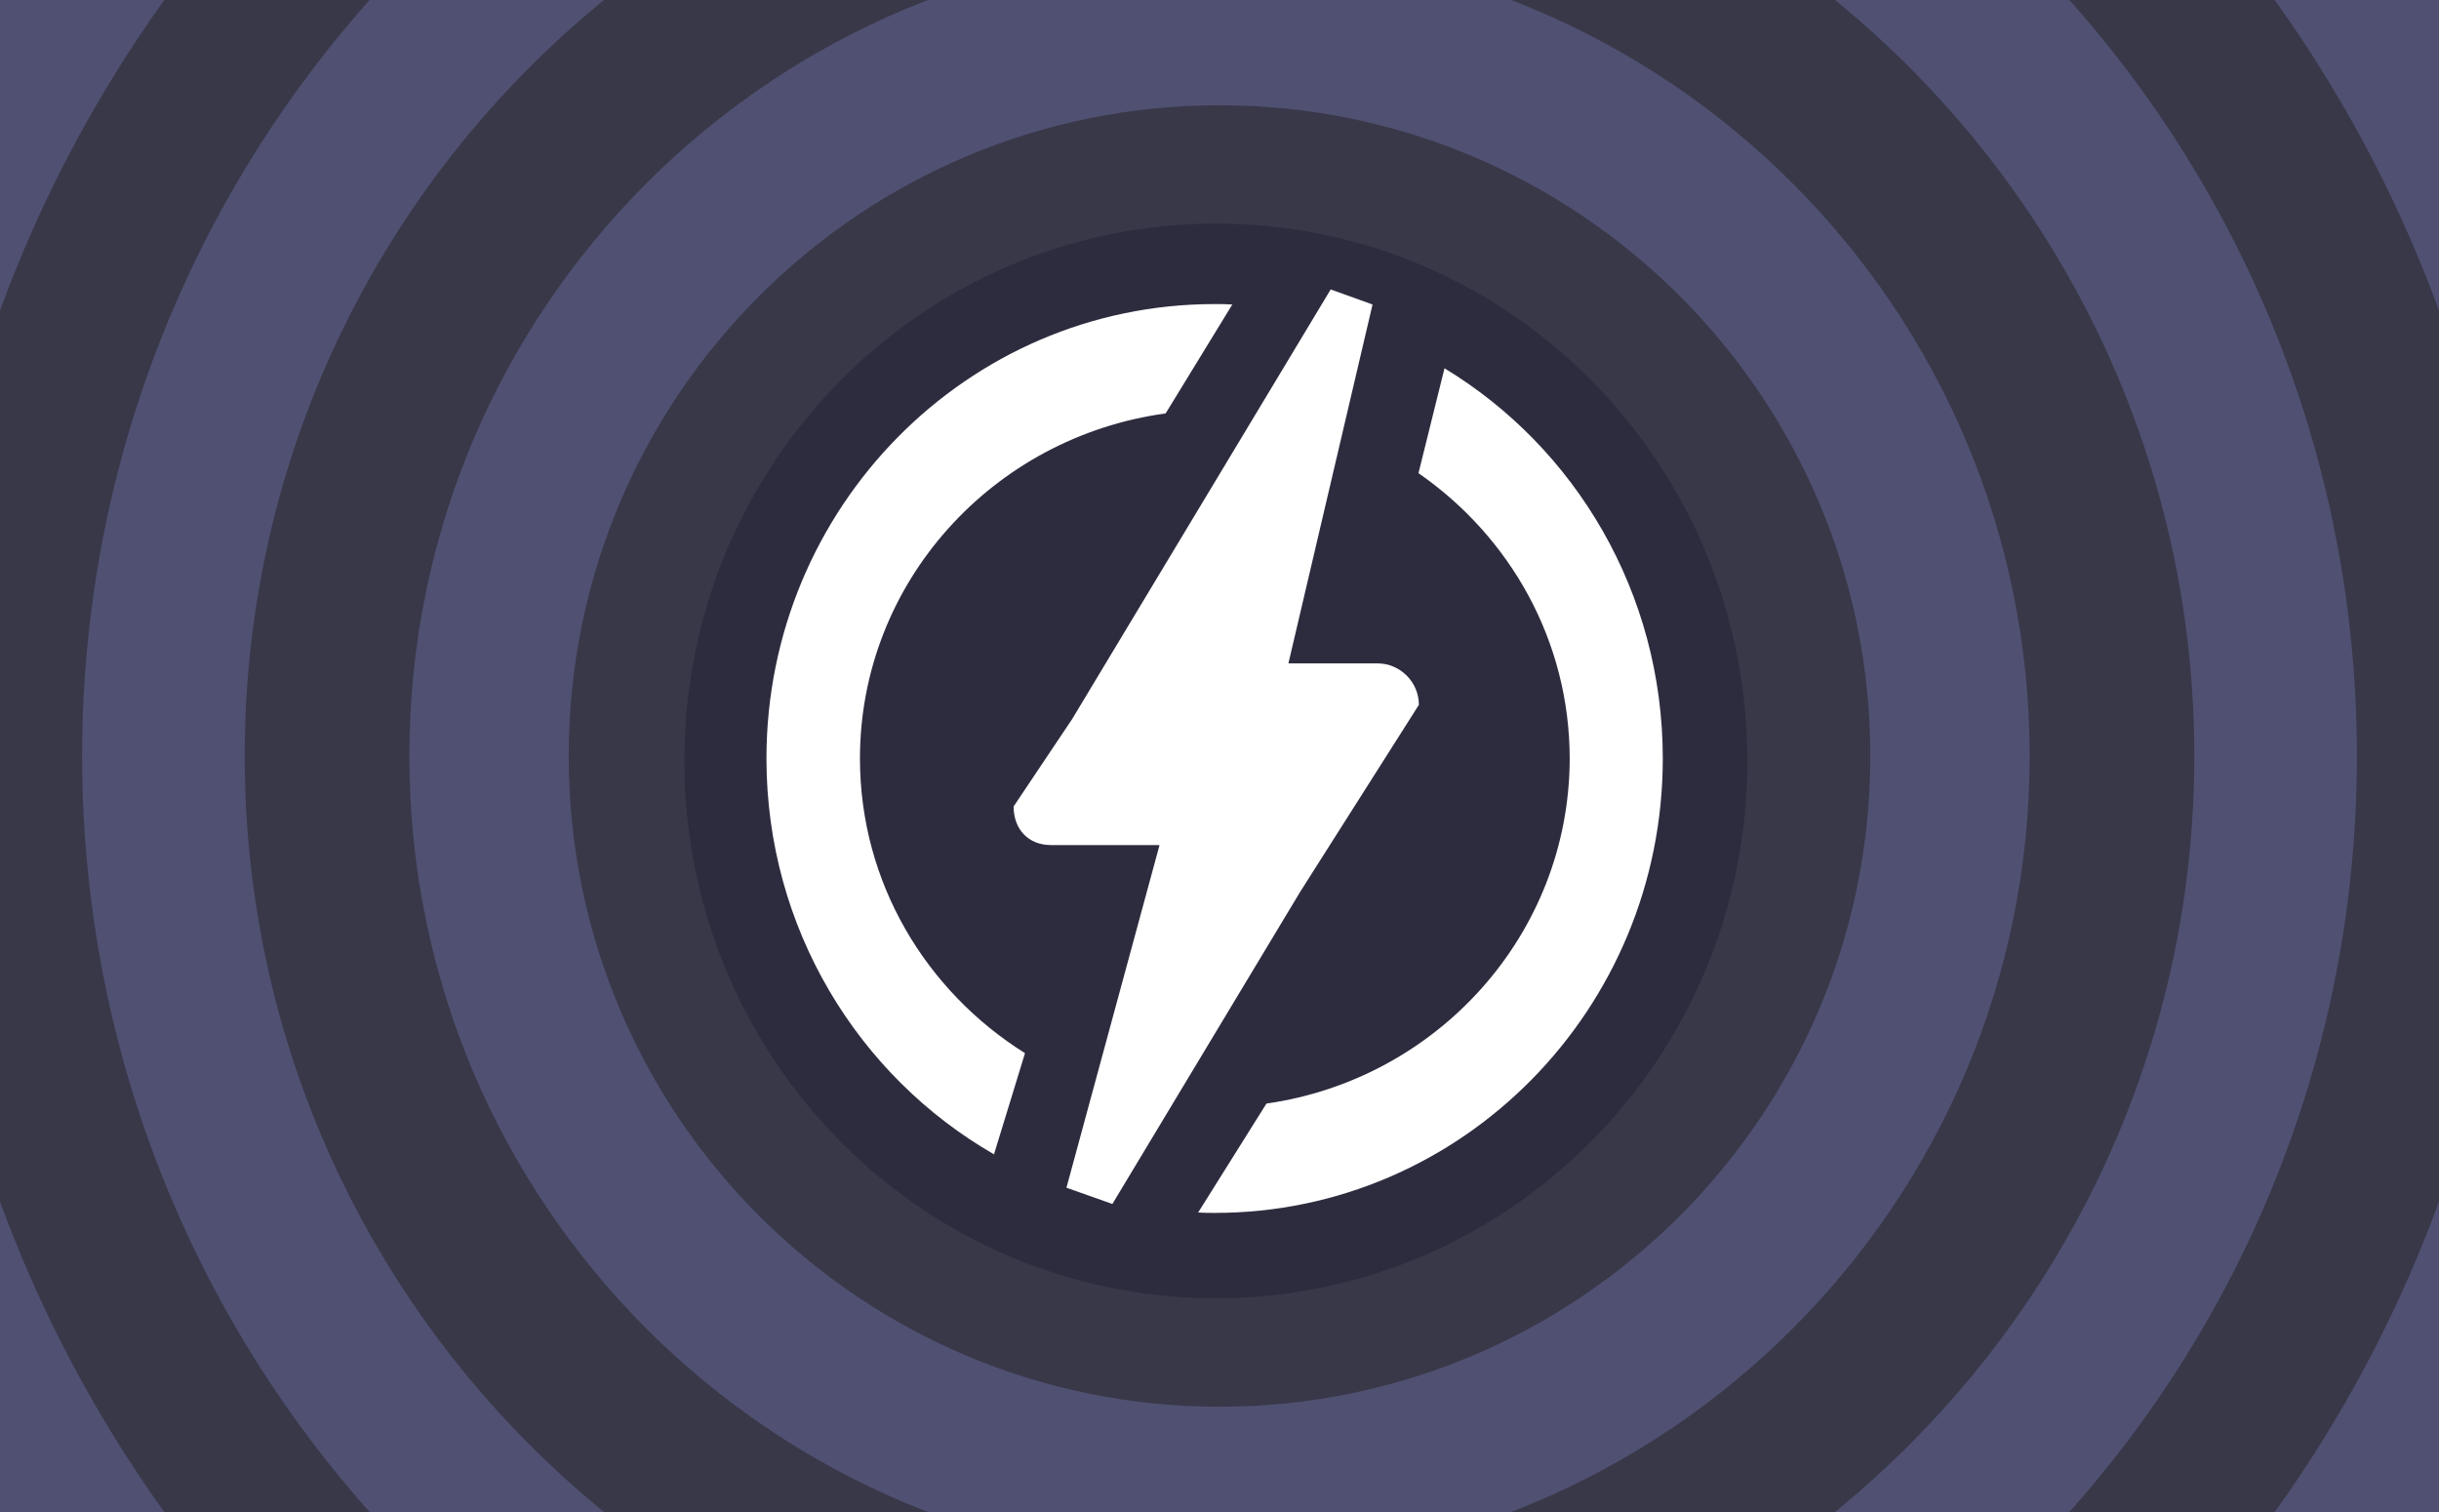 <?xml version="1.0" encoding="utf-8"?>
<!-- Generator: Adobe Illustrator 28.0.0, SVG Export Plug-In . SVG Version: 6.00 Build 0)  -->
<svg version="1.1" id="Calque_1" xmlns="http://www.w3.org/2000/svg" xmlns:xlink="http://www.w3.org/1999/xlink" x="0px" y="0px"
	 viewBox="0 0 600 372" style="enable-background:new 0 0 600 372;" xml:space="preserve">
<style type="text/css">
	.st0{fill:#505072;}
	.st1{fill:#383849;}
	.st2{fill:none;}
	.st3{fill:#2D2C3F;}
	.st4{fill:#FFFFFF;}
</style>
<path class="st0" d="M0,372V0h600v372H0z"/>
<path class="st1" d="M-19.3,186c0-176.4,143-319.3,319.3-319.3S619.3,9.6,619.3,186S476.4,505.3,300,505.3S-19.3,362.4-19.3,186
	L-19.3,186z"/>
<path class="st0" d="M20.2,186C20.2,31.4,145.4-93.8,300-93.8S579.8,31.4,579.8,186S454.6,465.8,300,465.8S20.2,340.6,20.2,186
	L20.2,186z"/>
<path class="st1" d="M60.2,186C60.2,53.5,167.5-53.8,300-53.8S539.8,53.5,539.8,186S432.5,425.8,300,425.8S60.2,318.5,60.2,186z"/>
<path class="st0" d="M100.7,186c0-110.1,89.2-199.3,199.3-199.3S499.3,75.9,499.3,186S410.1,385.3,300,385.3S100.7,296.1,100.7,186
	L100.7,186z"/>
<path class="st1" d="M139.9,186c0-88.4,71.7-160.1,160.1-160.1S460.1,97.6,460.1,186S388.4,346.1,300,346.1S139.9,274.4,139.9,186
	L139.9,186z"/>
<path class="st0" d="M180.7,186c0-65.9,53.4-119.3,119.3-119.3S419.3,120.1,419.3,186S365.9,305.3,300,305.3S180.7,251.9,180.7,186
	L180.7,186z"/>
<path class="st1" d="M219.9,186c0-44.2,35.9-80.1,80.1-80.1s80.1,35.9,80.1,80.1c0,44.2-35.9,80.1-80.1,80.1
	C255.8,266.1,219.9,230.2,219.9,186L219.9,186z"/>
<path class="st0" d="M260.1,186c0-22.1,17.9-39.9,39.9-39.9s39.9,17.9,39.9,39.9c0,22.1-17.9,39.9-39.9,39.9
	C277.9,225.9,260.1,208.1,260.1,186z"/>
<g transform="translate(-109.25,-47.787)">
	<g>
		<path class="st2" d="M168.3,55"/>
		<g>
			<path class="st3" d="M539.1,235c0,73-58.5,132.2-130.8,132.2S277.6,308,277.6,235s58.5-132.2,130.8-132.2S539.1,162,539.1,235z"
				/>
			<path class="st4" d="M382.9,344l-11.3-4l22.9-84.3h-26.7c-5.6,0-9.2-3.9-9.2-9.5l14.4-21.5L436.6,119l10.3,3.7L426.2,211h21.9
				c5.6,0,10.2,4.6,10.2,10.2l-29.2,46L382.9,344z M518.3,234.4c0,61.7-49.4,111.8-110.2,111.8c-1.4,0-2.7,0-4.1-0.1l16.8-26.8
				c42.1-6,74.5-41.7,74.6-84.8c0,0,0,0,0,0c0,0,0,0,0,0c0-29.1-14.7-54.7-37.2-70.3l6.4-25.8C496.8,157.9,518.3,193.6,518.3,234.4z
				 M297.8,234.4c0-61.7,49.4-111.8,110.2-111.8c1.5,0,2.9,0,4.4,0.1L396,149.5c-42.5,5.8-75.2,41.6-75.2,84.9
				c0,30.5,16.2,57.2,40.6,72.5l-7.6,24.8c0,0,0,0,0,0.1C320.4,312.6,297.8,276.2,297.8,234.4z"/>
		</g>
	</g>
</g>
</svg>
